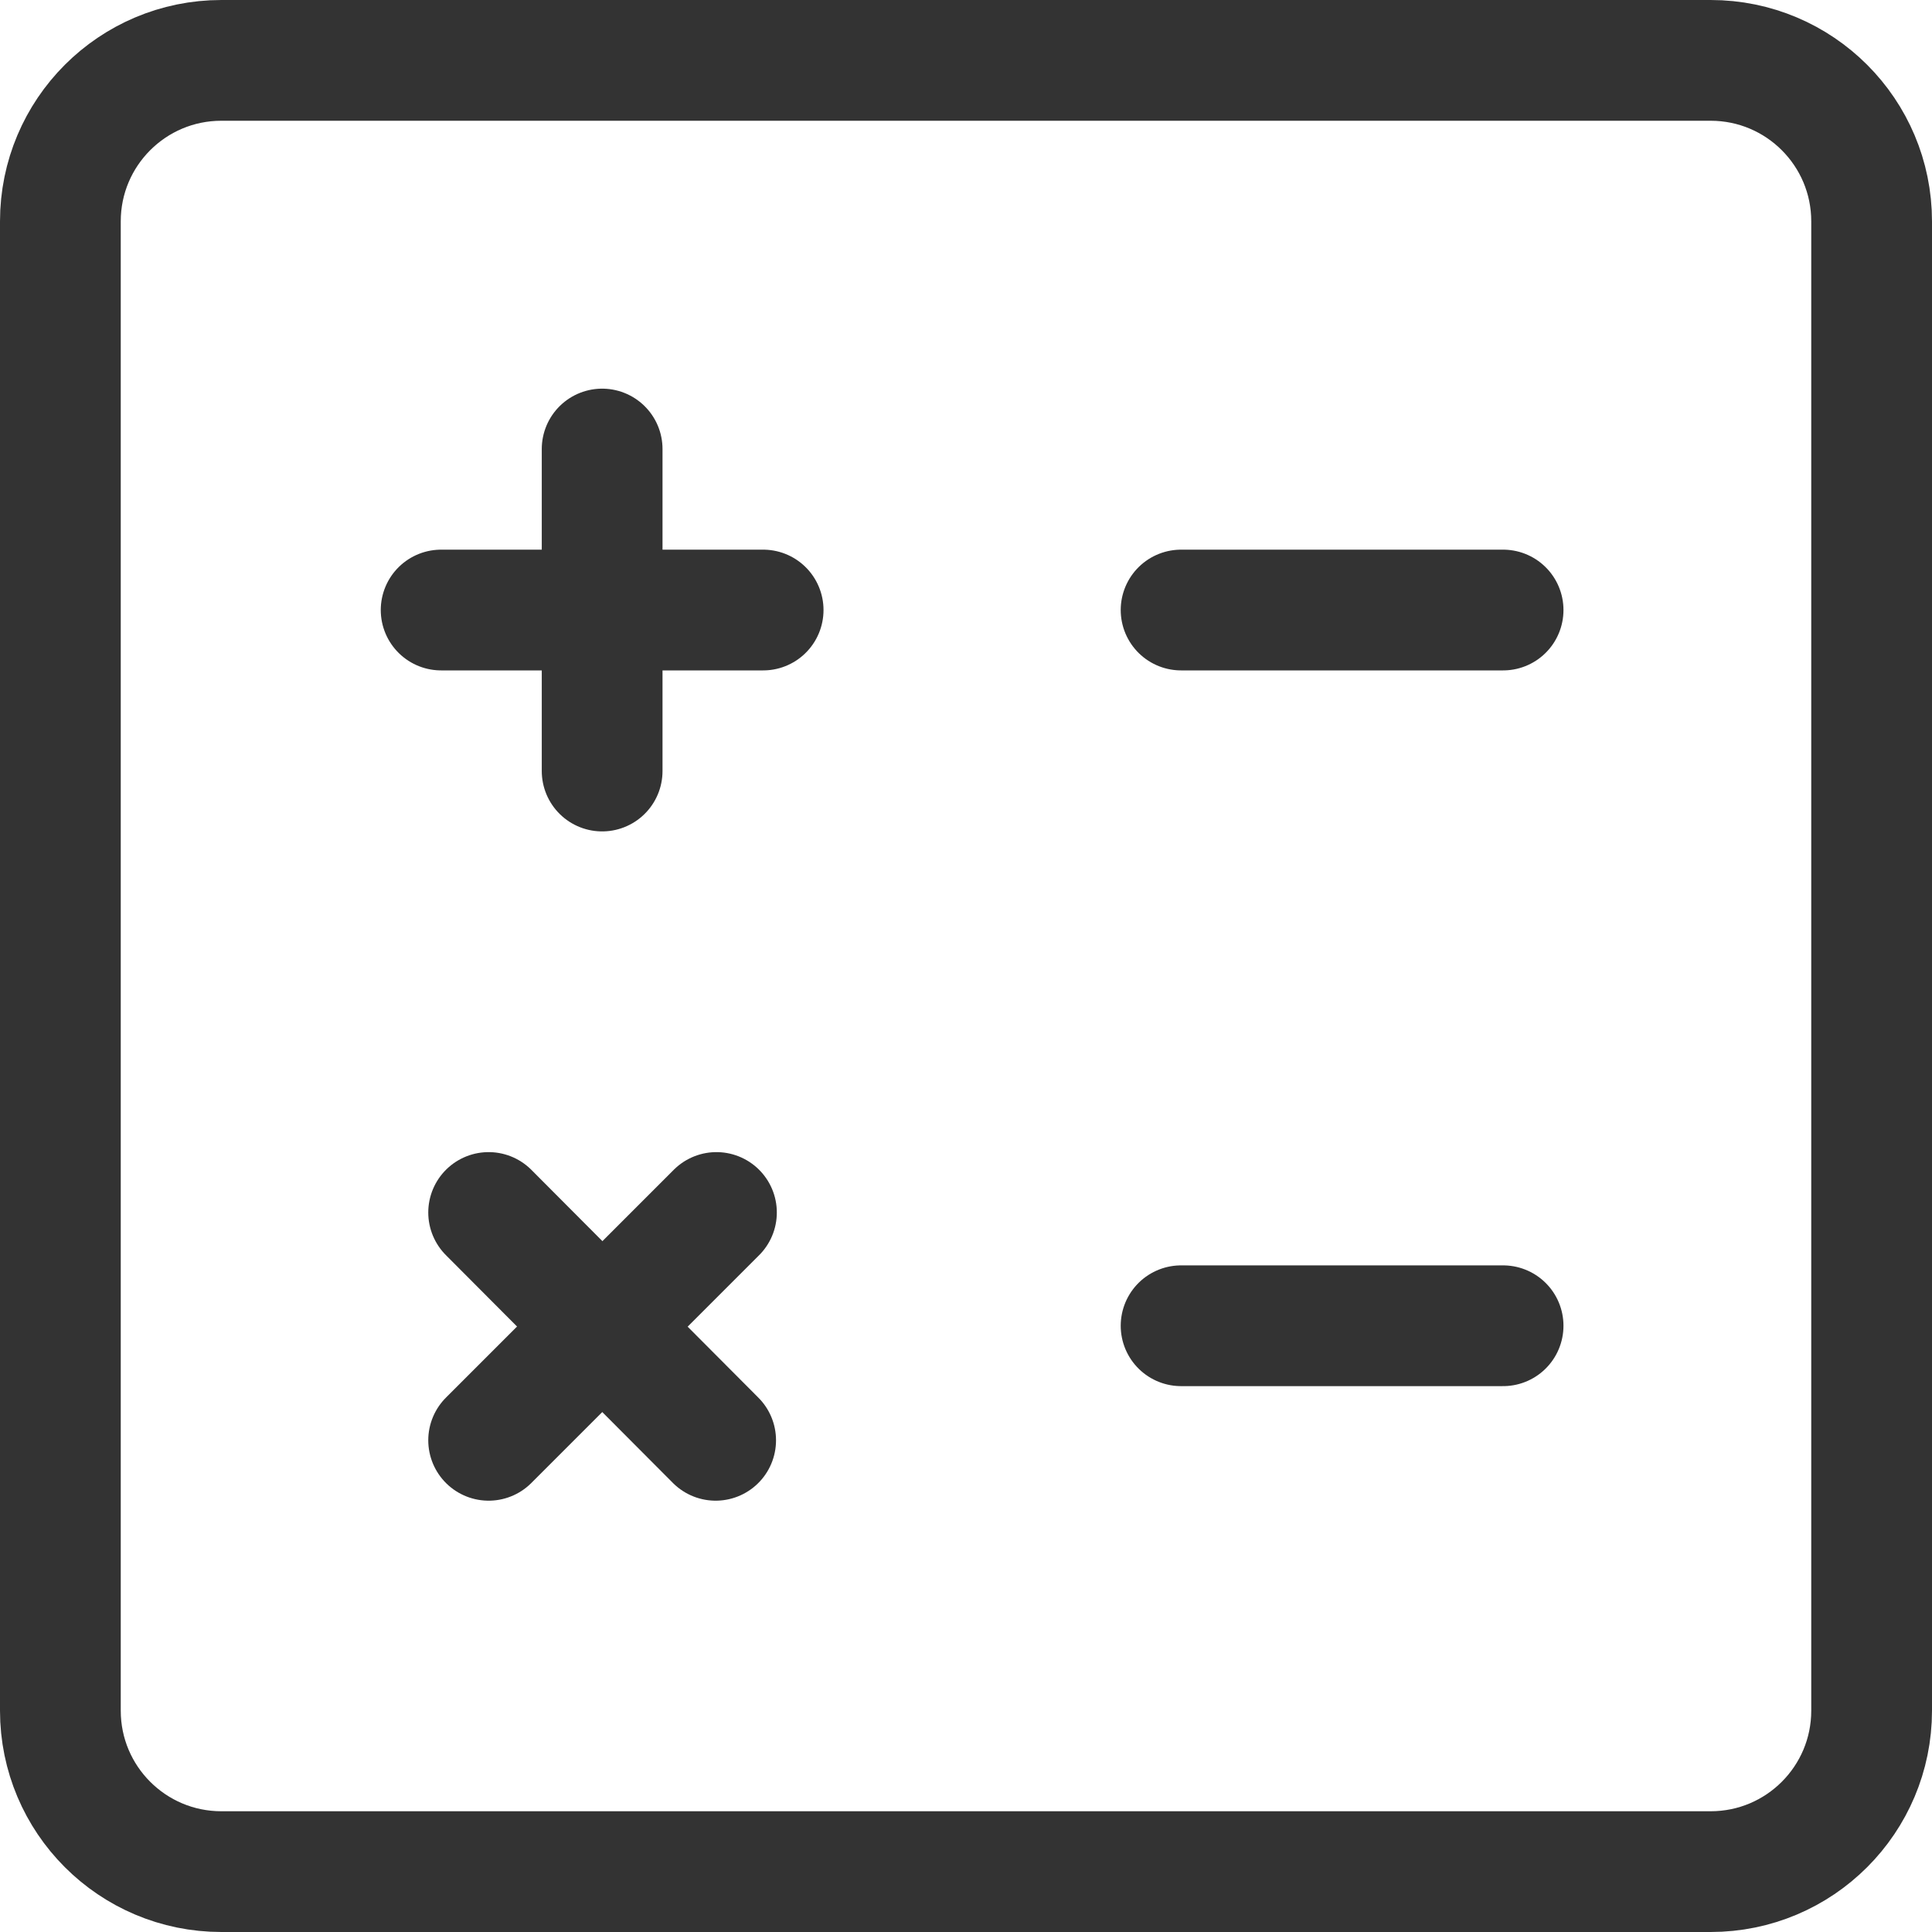 <svg width="24" height="24" viewBox="0 0 24 24" fill="none" xmlns="http://www.w3.org/2000/svg">
<g id="ico_calculator_24" clip-path="url(#clip0_746_33329)">
<path id="Vector" d="M21.25 0.75H2.75C1.645 0.75 0.75 1.645 0.75 2.75V21.25C0.75 22.355 1.645 23.25 2.75 23.25H21.25C22.355 23.25 23.25 22.355 23.25 21.25V2.75C23.25 1.645 22.355 0.75 21.25 0.75Z" stroke="#333333" stroke-width="1.5" stroke-linecap="round" stroke-linejoin="round"/>
<g id="Group">
<path id="Vector_2" d="M7.48 9.578V5.578" stroke="#333333" stroke-width="1.5" stroke-linecap="round" stroke-linejoin="round"/>
<path id="Vector_3" d="M5.48 7.578H9.48" stroke="#333333" stroke-width="1.5" stroke-linecap="round" stroke-linejoin="round"/>
</g>
<g id="Group_2">
<path id="Vector_4" d="M6.07 17.892L8.9 15.062" stroke="#333333" stroke-width="1.5" stroke-linecap="round" stroke-linejoin="round"/>
<path id="Vector_5" d="M6.07 15.062L8.89 17.892" stroke="#333333" stroke-width="1.5" stroke-linecap="round" stroke-linejoin="round"/>
</g>
<path id="Vector_6" d="M14.672 16.469H18.672" stroke="#333333" stroke-width="1.5" stroke-linecap="round" stroke-linejoin="round"/>
<g id="Group_3">
<path id="Vector_7" d="M14.672 7.578H18.672" stroke="#333333" stroke-width="1.5" stroke-linecap="round" stroke-linejoin="round"/>
</g>
</g>
<defs>
<clipPath id="clip0_746_33329">
<rect width="24" height="24" fill="white"/>
</clipPath>
</defs>
</svg>
